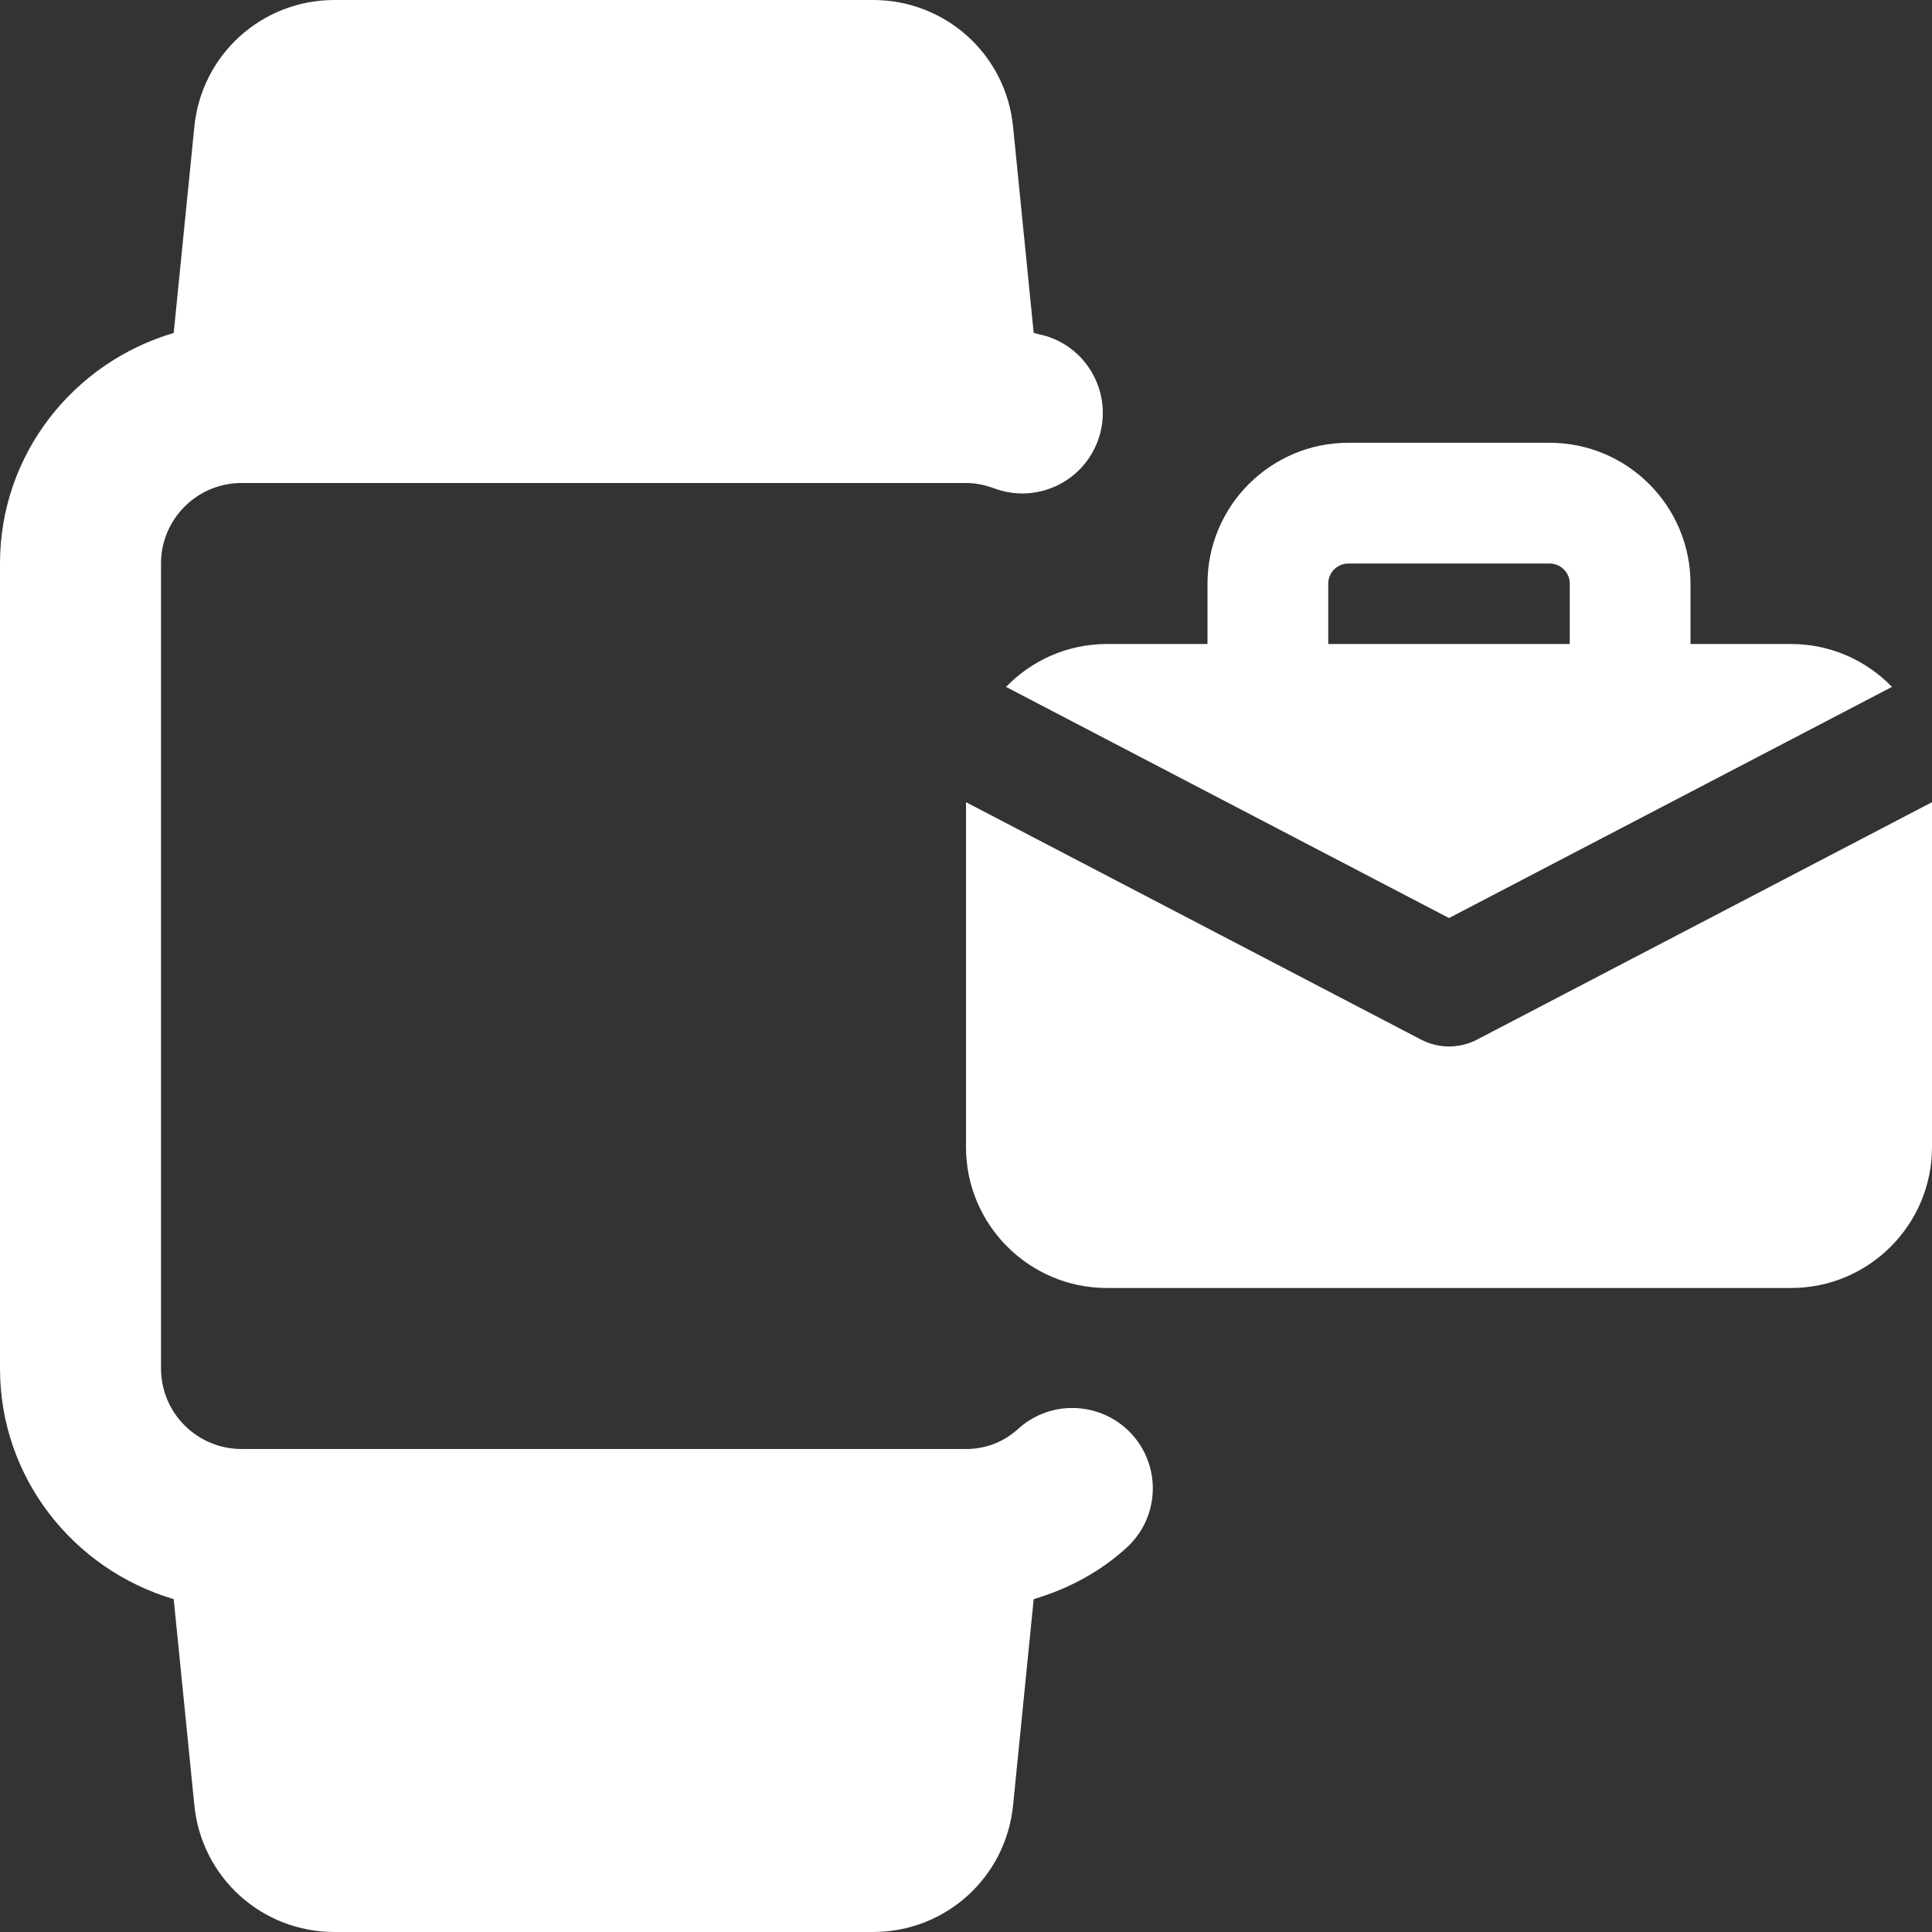 <svg width="56" height="56" viewBox="0 0 56 56" fill="none" xmlns="http://www.w3.org/2000/svg">
<rect x="0" y="0" width="56" height="56" fill="#333333" stroke="none"/>
<g clip-path="url(#clip0)">
<path d="M51.917 18.667H49V16.917C49 14.665 47.168 12.834 44.917 12.834H39.083C36.832 12.834 35 14.665 35 16.917V18.667H32.083C30.935 18.667 29.902 19.145 29.16 19.91L42 26.61L54.84 19.91C54.098 19.145 53.065 18.667 51.917 18.667ZM38.5 18.667V16.917C38.5 16.595 38.761 16.334 39.083 16.334H44.917C45.239 16.334 45.5 16.595 45.5 16.917V18.667H38.5Z" fill="white"/>
<path d="M42.81 30.135C42.303 30.398 41.697 30.398 41.193 30.135L28 23.252V33.25C28 35.502 29.832 37.333 32.083 37.333H51.917C54.168 37.333 56 35.502 56 33.25V23.252L42.81 30.135Z" fill="white"/>
<path d="M32.807 41.571C31.934 40.619 30.459 40.553 29.51 41.419C29.092 41.799 28.569 42 28 42H7C5.712 42 4.667 40.952 4.667 39.667V16.333C4.667 15.048 5.712 14 7 14H28C28.266 14 28.532 14.051 28.833 14.161C30.042 14.604 31.383 13.979 31.824 12.768C32.265 11.557 31.642 10.218 30.431 9.777C30.273 9.718 30.119 9.695 29.962 9.648L29.365 3.677C29.16 1.582 27.412 0 25.305 0H9.695C7.588 0 5.84 1.582 5.633 3.677L5.035 9.651C2.135 10.505 0 13.16 0 16.333V39.667C0 42.84 2.135 45.495 5.035 46.352L5.633 52.323C5.84 54.418 7.588 56 9.695 56H25.303C27.41 56 29.157 54.418 29.365 52.323L29.962 46.352C30.952 46.058 31.876 45.572 32.65 44.865C33.605 44 33.675 42.523 32.807 41.571Z" fill="white"/>
</g>
<defs>
<clipPath id="clip0">
<rect width="56" height="56" fill="white"/>
</clipPath>
</defs>
</svg>
